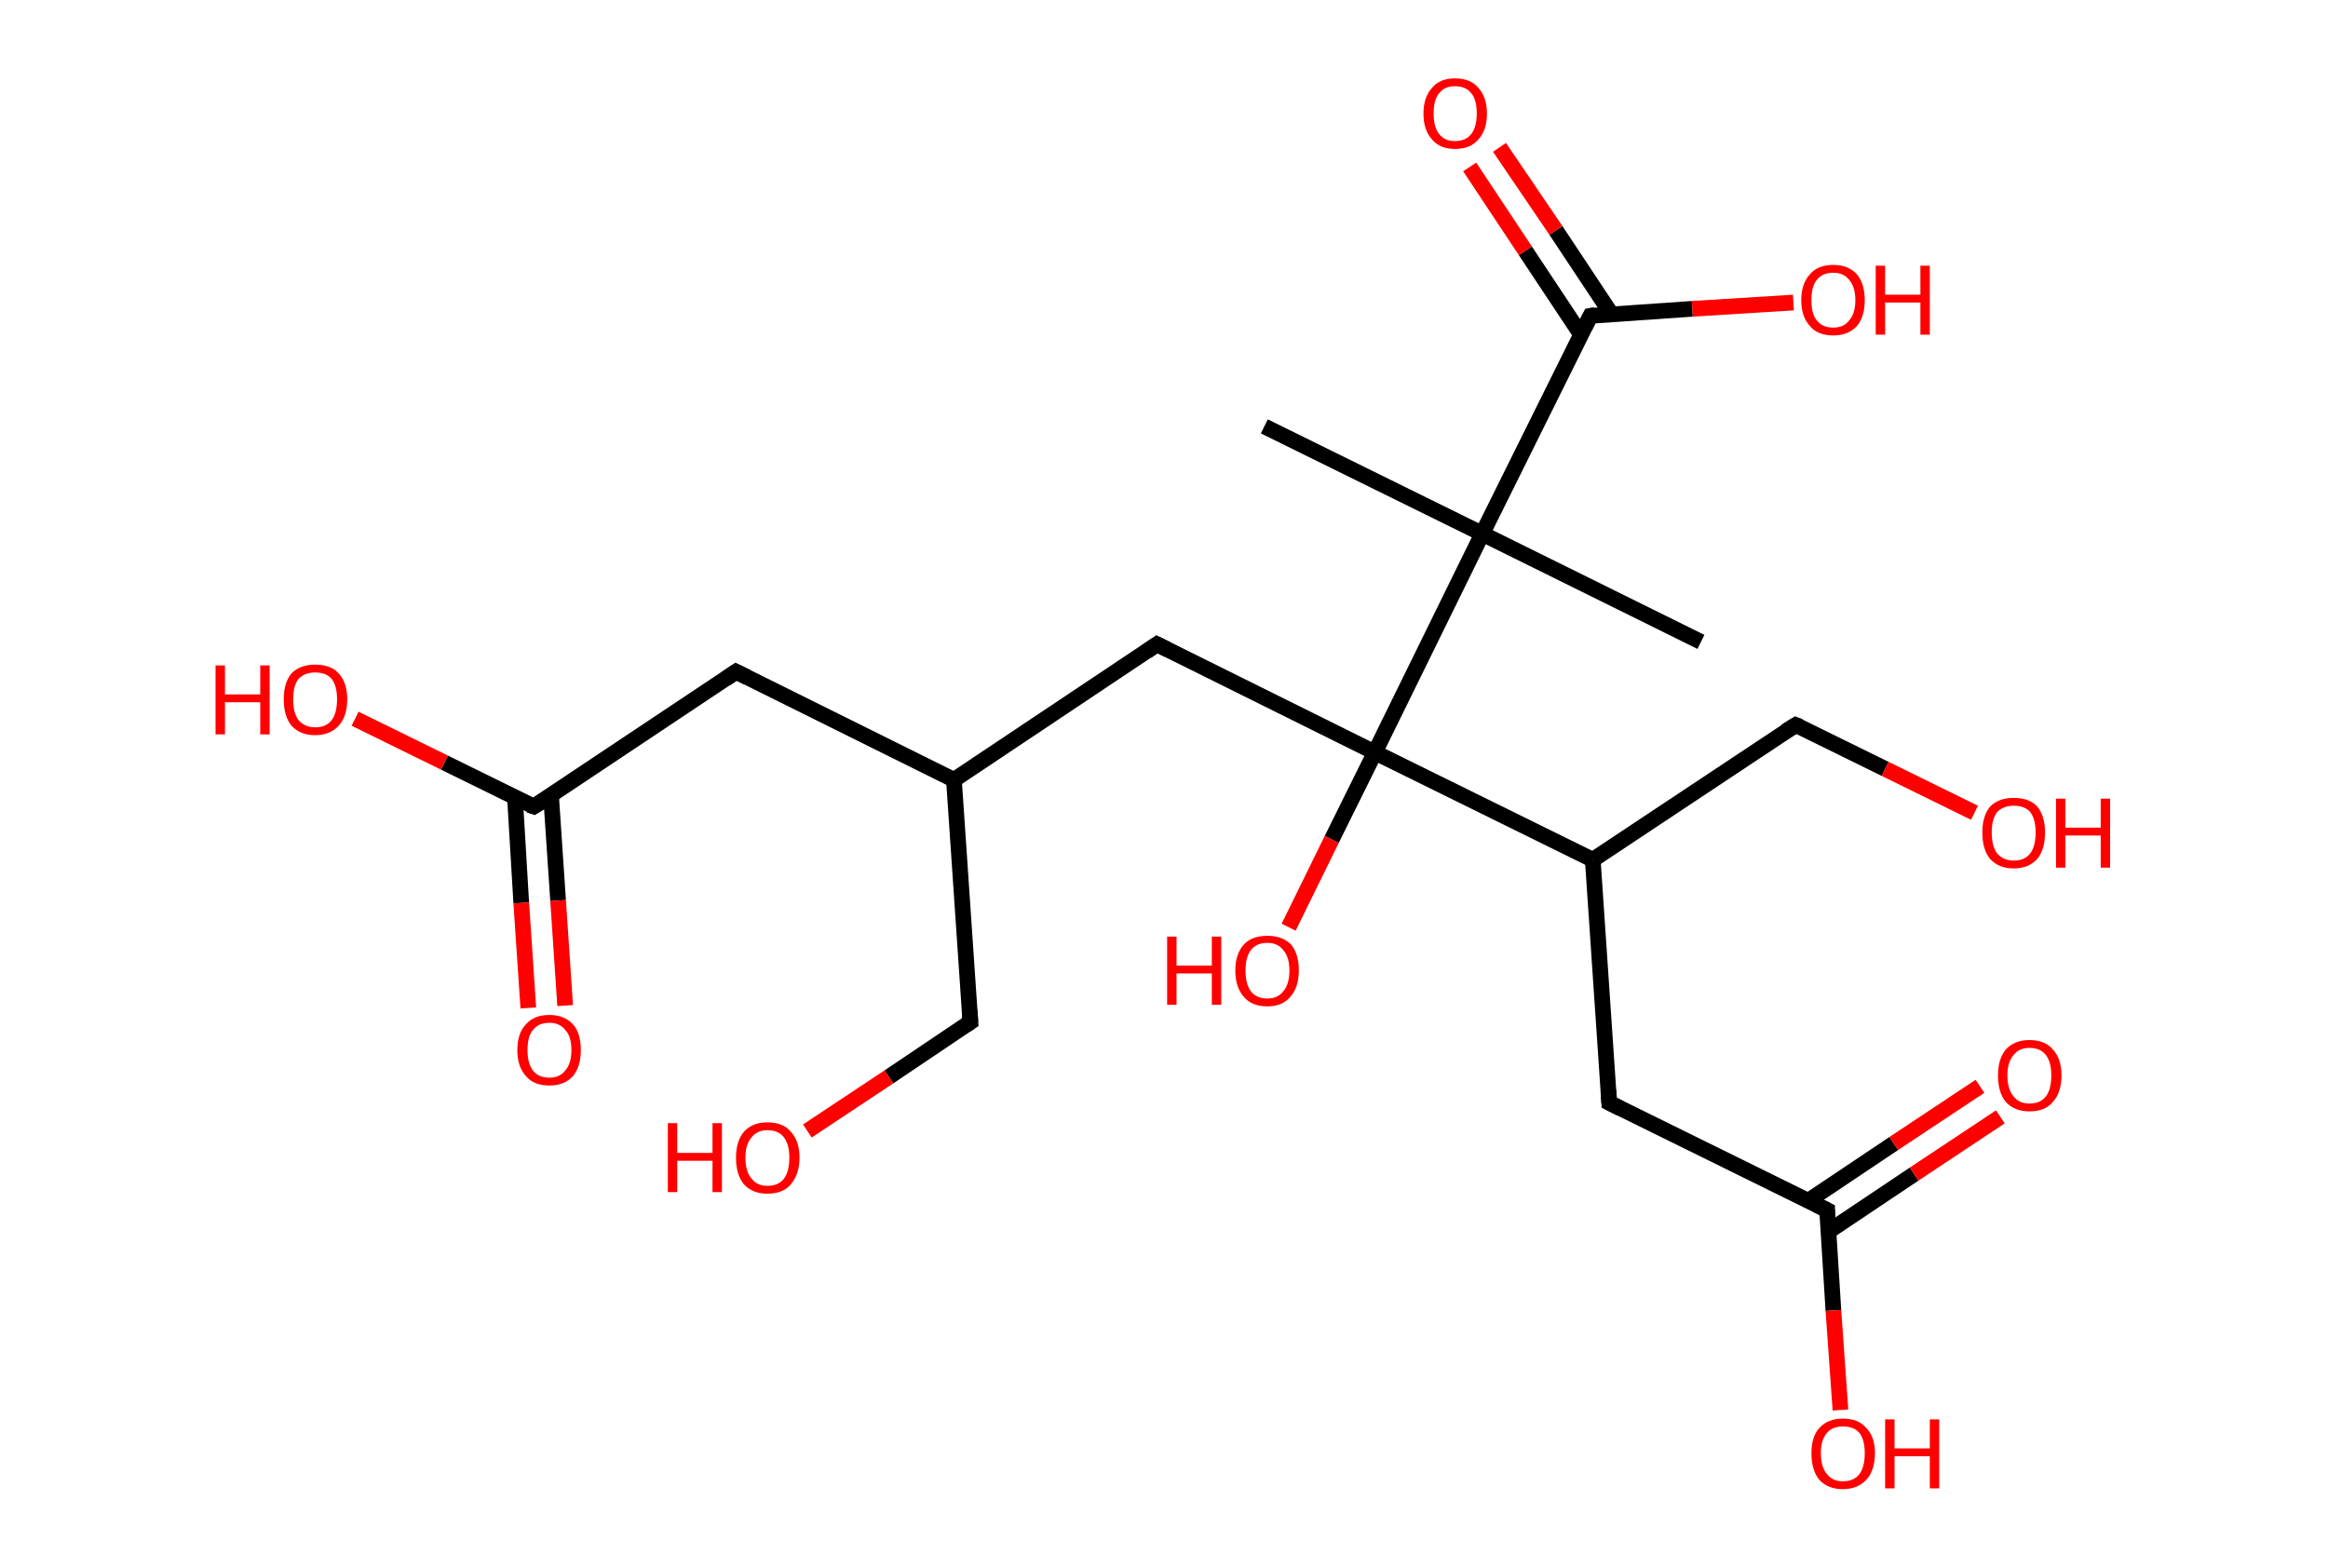 <?xml version='1.0' encoding='ASCII' standalone='yes'?>
<svg xmlns="http://www.w3.org/2000/svg" xmlns:rdkit="http://www.rdkit.org/xml" xmlns:xlink="http://www.w3.org/1999/xlink" version="1.1" baseProfile="full" xml:space="preserve" width="297px" height="200px" viewBox="0 0 297 200">
<!-- END OF HEADER -->
<rect style="opacity:1.0;fill:#FFFFFF;stroke:none" width="297.0" height="200.0" x="0.0" y="0.0"> </rect>
<path class="bond-0 atom-0 atom-1" d="M 161.3,54.4 L 189.1,68.1" style="fill:none;fill-rule:evenodd;stroke:#000000;stroke-width:2.0px;stroke-linecap:butt;stroke-linejoin:miter;stroke-opacity:1"/>
<path class="bond-1 atom-1 atom-2" d="M 189.1,68.1 L 217.0,81.9" style="fill:none;fill-rule:evenodd;stroke:#000000;stroke-width:2.0px;stroke-linecap:butt;stroke-linejoin:miter;stroke-opacity:1"/>
<path class="bond-2 atom-1 atom-3" d="M 189.1,68.1 L 202.9,40.3" style="fill:none;fill-rule:evenodd;stroke:#000000;stroke-width:2.0px;stroke-linecap:butt;stroke-linejoin:miter;stroke-opacity:1"/>
<path class="bond-3 atom-3 atom-4" d="M 205.6,40.1 L 198.5,29.4" style="fill:none;fill-rule:evenodd;stroke:#000000;stroke-width:2.0px;stroke-linecap:butt;stroke-linejoin:miter;stroke-opacity:1"/>
<path class="bond-3 atom-3 atom-4" d="M 198.5,29.4 L 191.3,18.8" style="fill:none;fill-rule:evenodd;stroke:#FF0000;stroke-width:2.0px;stroke-linecap:butt;stroke-linejoin:miter;stroke-opacity:1"/>
<path class="bond-3 atom-3 atom-4" d="M 201.7,42.7 L 194.6,32.0" style="fill:none;fill-rule:evenodd;stroke:#000000;stroke-width:2.0px;stroke-linecap:butt;stroke-linejoin:miter;stroke-opacity:1"/>
<path class="bond-3 atom-3 atom-4" d="M 194.6,32.0 L 187.5,21.3" style="fill:none;fill-rule:evenodd;stroke:#FF0000;stroke-width:2.0px;stroke-linecap:butt;stroke-linejoin:miter;stroke-opacity:1"/>
<path class="bond-4 atom-3 atom-5" d="M 202.9,40.3 L 215.9,39.4" style="fill:none;fill-rule:evenodd;stroke:#000000;stroke-width:2.0px;stroke-linecap:butt;stroke-linejoin:miter;stroke-opacity:1"/>
<path class="bond-4 atom-3 atom-5" d="M 215.9,39.4 L 228.8,38.6" style="fill:none;fill-rule:evenodd;stroke:#FF0000;stroke-width:2.0px;stroke-linecap:butt;stroke-linejoin:miter;stroke-opacity:1"/>
<path class="bond-5 atom-1 atom-6" d="M 189.1,68.1 L 175.4,96.0" style="fill:none;fill-rule:evenodd;stroke:#000000;stroke-width:2.0px;stroke-linecap:butt;stroke-linejoin:miter;stroke-opacity:1"/>
<path class="bond-6 atom-6 atom-7" d="M 175.4,96.0 L 169.9,107.1" style="fill:none;fill-rule:evenodd;stroke:#000000;stroke-width:2.0px;stroke-linecap:butt;stroke-linejoin:miter;stroke-opacity:1"/>
<path class="bond-6 atom-6 atom-7" d="M 169.9,107.1 L 164.4,118.3" style="fill:none;fill-rule:evenodd;stroke:#FF0000;stroke-width:2.0px;stroke-linecap:butt;stroke-linejoin:miter;stroke-opacity:1"/>
<path class="bond-7 atom-6 atom-8" d="M 175.4,96.0 L 147.6,82.2" style="fill:none;fill-rule:evenodd;stroke:#000000;stroke-width:2.0px;stroke-linecap:butt;stroke-linejoin:miter;stroke-opacity:1"/>
<path class="bond-8 atom-8 atom-9" d="M 147.6,82.2 L 121.7,99.5" style="fill:none;fill-rule:evenodd;stroke:#000000;stroke-width:2.0px;stroke-linecap:butt;stroke-linejoin:miter;stroke-opacity:1"/>
<path class="bond-9 atom-9 atom-10" d="M 121.7,99.5 L 123.8,130.4" style="fill:none;fill-rule:evenodd;stroke:#000000;stroke-width:2.0px;stroke-linecap:butt;stroke-linejoin:miter;stroke-opacity:1"/>
<path class="bond-10 atom-10 atom-11" d="M 123.8,130.4 L 113.4,137.4" style="fill:none;fill-rule:evenodd;stroke:#000000;stroke-width:2.0px;stroke-linecap:butt;stroke-linejoin:miter;stroke-opacity:1"/>
<path class="bond-10 atom-10 atom-11" d="M 113.4,137.4 L 103.0,144.3" style="fill:none;fill-rule:evenodd;stroke:#FF0000;stroke-width:2.0px;stroke-linecap:butt;stroke-linejoin:miter;stroke-opacity:1"/>
<path class="bond-11 atom-9 atom-12" d="M 121.7,99.5 L 93.9,85.7" style="fill:none;fill-rule:evenodd;stroke:#000000;stroke-width:2.0px;stroke-linecap:butt;stroke-linejoin:miter;stroke-opacity:1"/>
<path class="bond-12 atom-12 atom-13" d="M 93.9,85.7 L 68.1,102.9" style="fill:none;fill-rule:evenodd;stroke:#000000;stroke-width:2.0px;stroke-linecap:butt;stroke-linejoin:miter;stroke-opacity:1"/>
<path class="bond-13 atom-13 atom-14" d="M 65.7,101.8 L 66.5,115.2" style="fill:none;fill-rule:evenodd;stroke:#000000;stroke-width:2.0px;stroke-linecap:butt;stroke-linejoin:miter;stroke-opacity:1"/>
<path class="bond-13 atom-13 atom-14" d="M 66.5,115.2 L 67.4,128.6" style="fill:none;fill-rule:evenodd;stroke:#FF0000;stroke-width:2.0px;stroke-linecap:butt;stroke-linejoin:miter;stroke-opacity:1"/>
<path class="bond-13 atom-13 atom-14" d="M 70.3,101.5 L 71.2,114.9" style="fill:none;fill-rule:evenodd;stroke:#000000;stroke-width:2.0px;stroke-linecap:butt;stroke-linejoin:miter;stroke-opacity:1"/>
<path class="bond-13 atom-13 atom-14" d="M 71.2,114.9 L 72.1,128.3" style="fill:none;fill-rule:evenodd;stroke:#FF0000;stroke-width:2.0px;stroke-linecap:butt;stroke-linejoin:miter;stroke-opacity:1"/>
<path class="bond-14 atom-13 atom-15" d="M 68.1,102.9 L 56.7,97.3" style="fill:none;fill-rule:evenodd;stroke:#000000;stroke-width:2.0px;stroke-linecap:butt;stroke-linejoin:miter;stroke-opacity:1"/>
<path class="bond-14 atom-13 atom-15" d="M 56.7,97.3 L 45.3,91.7" style="fill:none;fill-rule:evenodd;stroke:#FF0000;stroke-width:2.0px;stroke-linecap:butt;stroke-linejoin:miter;stroke-opacity:1"/>
<path class="bond-15 atom-6 atom-16" d="M 175.4,96.0 L 203.2,109.7" style="fill:none;fill-rule:evenodd;stroke:#000000;stroke-width:2.0px;stroke-linecap:butt;stroke-linejoin:miter;stroke-opacity:1"/>
<path class="bond-16 atom-16 atom-17" d="M 203.2,109.7 L 229.1,92.5" style="fill:none;fill-rule:evenodd;stroke:#000000;stroke-width:2.0px;stroke-linecap:butt;stroke-linejoin:miter;stroke-opacity:1"/>
<path class="bond-17 atom-17 atom-18" d="M 229.1,92.5 L 240.5,98.1" style="fill:none;fill-rule:evenodd;stroke:#000000;stroke-width:2.0px;stroke-linecap:butt;stroke-linejoin:miter;stroke-opacity:1"/>
<path class="bond-17 atom-17 atom-18" d="M 240.5,98.1 L 251.9,103.7" style="fill:none;fill-rule:evenodd;stroke:#FF0000;stroke-width:2.0px;stroke-linecap:butt;stroke-linejoin:miter;stroke-opacity:1"/>
<path class="bond-18 atom-16 atom-19" d="M 203.2,109.7 L 205.3,140.7" style="fill:none;fill-rule:evenodd;stroke:#000000;stroke-width:2.0px;stroke-linecap:butt;stroke-linejoin:miter;stroke-opacity:1"/>
<path class="bond-19 atom-19 atom-20" d="M 205.3,140.7 L 233.1,154.4" style="fill:none;fill-rule:evenodd;stroke:#000000;stroke-width:2.0px;stroke-linecap:butt;stroke-linejoin:miter;stroke-opacity:1"/>
<path class="bond-20 atom-20 atom-21" d="M 233.3,157.1 L 244.2,149.8" style="fill:none;fill-rule:evenodd;stroke:#000000;stroke-width:2.0px;stroke-linecap:butt;stroke-linejoin:miter;stroke-opacity:1"/>
<path class="bond-20 atom-20 atom-21" d="M 244.2,149.8 L 255.2,142.5" style="fill:none;fill-rule:evenodd;stroke:#FF0000;stroke-width:2.0px;stroke-linecap:butt;stroke-linejoin:miter;stroke-opacity:1"/>
<path class="bond-20 atom-20 atom-21" d="M 230.7,153.2 L 241.6,145.9" style="fill:none;fill-rule:evenodd;stroke:#000000;stroke-width:2.0px;stroke-linecap:butt;stroke-linejoin:miter;stroke-opacity:1"/>
<path class="bond-20 atom-20 atom-21" d="M 241.6,145.9 L 252.6,138.6" style="fill:none;fill-rule:evenodd;stroke:#FF0000;stroke-width:2.0px;stroke-linecap:butt;stroke-linejoin:miter;stroke-opacity:1"/>
<path class="bond-21 atom-20 atom-22" d="M 233.1,154.4 L 233.9,167.2" style="fill:none;fill-rule:evenodd;stroke:#000000;stroke-width:2.0px;stroke-linecap:butt;stroke-linejoin:miter;stroke-opacity:1"/>
<path class="bond-21 atom-20 atom-22" d="M 233.9,167.2 L 234.8,179.9" style="fill:none;fill-rule:evenodd;stroke:#FF0000;stroke-width:2.0px;stroke-linecap:butt;stroke-linejoin:miter;stroke-opacity:1"/>
<path d="M 202.2,41.7 L 202.9,40.3 L 203.5,40.2" style="fill:none;stroke:#000000;stroke-width:2.0px;stroke-linecap:butt;stroke-linejoin:miter;stroke-opacity:1;"/>
<path d="M 149.0,82.9 L 147.6,82.2 L 146.3,83.1" style="fill:none;stroke:#000000;stroke-width:2.0px;stroke-linecap:butt;stroke-linejoin:miter;stroke-opacity:1;"/>
<path d="M 123.7,128.9 L 123.8,130.4 L 123.2,130.8" style="fill:none;stroke:#000000;stroke-width:2.0px;stroke-linecap:butt;stroke-linejoin:miter;stroke-opacity:1;"/>
<path d="M 95.3,86.4 L 93.9,85.7 L 92.6,86.6" style="fill:none;stroke:#000000;stroke-width:2.0px;stroke-linecap:butt;stroke-linejoin:miter;stroke-opacity:1;"/>
<path d="M 69.4,102.1 L 68.1,102.9 L 67.5,102.7" style="fill:none;stroke:#000000;stroke-width:2.0px;stroke-linecap:butt;stroke-linejoin:miter;stroke-opacity:1;"/>
<path d="M 227.8,93.3 L 229.1,92.5 L 229.6,92.7" style="fill:none;stroke:#000000;stroke-width:2.0px;stroke-linecap:butt;stroke-linejoin:miter;stroke-opacity:1;"/>
<path d="M 205.2,139.1 L 205.3,140.7 L 206.7,141.4" style="fill:none;stroke:#000000;stroke-width:2.0px;stroke-linecap:butt;stroke-linejoin:miter;stroke-opacity:1;"/>
<path d="M 231.7,153.7 L 233.1,154.4 L 233.1,155.1" style="fill:none;stroke:#000000;stroke-width:2.0px;stroke-linecap:butt;stroke-linejoin:miter;stroke-opacity:1;"/>
<path class="atom-4" d="M 181.6 14.5 Q 181.6 12.4, 182.7 11.2 Q 183.7 10.0, 185.6 10.0 Q 187.6 10.0, 188.6 11.2 Q 189.7 12.4, 189.7 14.5 Q 189.7 16.6, 188.6 17.8 Q 187.6 19.0, 185.6 19.0 Q 183.7 19.0, 182.7 17.8 Q 181.6 16.6, 181.6 14.5 M 185.6 18.0 Q 187.0 18.0, 187.7 17.1 Q 188.4 16.2, 188.4 14.5 Q 188.4 12.7, 187.7 11.9 Q 187.0 11.0, 185.6 11.0 Q 184.3 11.0, 183.6 11.9 Q 182.9 12.7, 182.9 14.5 Q 182.9 16.2, 183.6 17.1 Q 184.3 18.0, 185.6 18.0 " fill="#FF0000"/>
<path class="atom-5" d="M 229.8 38.3 Q 229.8 36.2, 230.9 35.0 Q 231.9 33.8, 233.9 33.8 Q 235.8 33.8, 236.9 35.0 Q 237.9 36.2, 237.9 38.3 Q 237.9 40.4, 236.9 41.6 Q 235.8 42.8, 233.9 42.8 Q 231.9 42.8, 230.9 41.6 Q 229.8 40.4, 229.8 38.3 M 233.9 41.8 Q 235.2 41.8, 235.9 40.9 Q 236.7 40.0, 236.7 38.3 Q 236.7 36.6, 235.9 35.7 Q 235.2 34.8, 233.9 34.8 Q 232.5 34.8, 231.8 35.7 Q 231.1 36.5, 231.1 38.3 Q 231.1 40.1, 231.8 40.9 Q 232.5 41.8, 233.9 41.8 " fill="#FF0000"/>
<path class="atom-5" d="M 239.3 33.9 L 240.5 33.9 L 240.5 37.6 L 245.0 37.6 L 245.0 33.9 L 246.2 33.9 L 246.2 42.7 L 245.0 42.7 L 245.0 38.6 L 240.5 38.6 L 240.5 42.7 L 239.3 42.7 L 239.3 33.9 " fill="#FF0000"/>
<path class="atom-7" d="M 148.9 119.5 L 150.1 119.5 L 150.1 123.2 L 154.6 123.2 L 154.6 119.5 L 155.8 119.5 L 155.8 128.2 L 154.6 128.2 L 154.6 124.2 L 150.1 124.2 L 150.1 128.2 L 148.9 128.2 L 148.9 119.5 " fill="#FF0000"/>
<path class="atom-7" d="M 157.6 123.8 Q 157.6 121.7, 158.7 120.5 Q 159.7 119.4, 161.7 119.4 Q 163.6 119.4, 164.7 120.5 Q 165.7 121.7, 165.7 123.8 Q 165.7 126.0, 164.6 127.2 Q 163.6 128.4, 161.7 128.4 Q 159.7 128.4, 158.7 127.2 Q 157.6 126.0, 157.6 123.8 M 161.7 127.4 Q 163.0 127.4, 163.7 126.5 Q 164.5 125.6, 164.5 123.8 Q 164.5 122.1, 163.7 121.2 Q 163.0 120.3, 161.7 120.3 Q 160.3 120.3, 159.6 121.2 Q 158.9 122.1, 158.9 123.8 Q 158.9 125.6, 159.6 126.5 Q 160.3 127.4, 161.7 127.4 " fill="#FF0000"/>
<path class="atom-11" d="M 85.2 143.3 L 86.4 143.3 L 86.4 147.1 L 90.9 147.1 L 90.9 143.3 L 92.1 143.3 L 92.1 152.1 L 90.9 152.1 L 90.9 148.1 L 86.4 148.1 L 86.4 152.1 L 85.2 152.1 L 85.2 143.3 " fill="#FF0000"/>
<path class="atom-11" d="M 93.9 147.7 Q 93.9 145.6, 94.9 144.4 Q 96.0 143.2, 97.9 143.2 Q 99.9 143.2, 100.9 144.4 Q 102.0 145.6, 102.0 147.7 Q 102.0 149.8, 100.9 151.1 Q 99.9 152.3, 97.9 152.3 Q 96.0 152.3, 94.9 151.1 Q 93.9 149.9, 93.9 147.7 M 97.9 151.3 Q 99.3 151.3, 100.0 150.4 Q 100.7 149.5, 100.7 147.7 Q 100.7 146.0, 100.0 145.1 Q 99.3 144.2, 97.9 144.2 Q 96.6 144.2, 95.9 145.1 Q 95.1 146.0, 95.1 147.7 Q 95.1 149.5, 95.9 150.4 Q 96.6 151.3, 97.9 151.3 " fill="#FF0000"/>
<path class="atom-14" d="M 66.0 134.0 Q 66.0 131.8, 67.1 130.7 Q 68.1 129.5, 70.1 129.5 Q 72.0 129.5, 73.1 130.7 Q 74.1 131.8, 74.1 134.0 Q 74.1 136.1, 73.1 137.3 Q 72.0 138.5, 70.1 138.5 Q 68.1 138.5, 67.1 137.3 Q 66.0 136.1, 66.0 134.0 M 70.1 137.5 Q 71.4 137.5, 72.1 136.6 Q 72.9 135.7, 72.9 134.0 Q 72.9 132.2, 72.1 131.4 Q 71.4 130.5, 70.1 130.5 Q 68.7 130.5, 68.0 131.4 Q 67.3 132.2, 67.3 134.0 Q 67.3 135.7, 68.0 136.6 Q 68.7 137.5, 70.1 137.5 " fill="#FF0000"/>
<path class="atom-15" d="M 27.5 84.9 L 28.7 84.9 L 28.7 88.6 L 33.2 88.6 L 33.2 84.9 L 34.4 84.9 L 34.4 93.7 L 33.2 93.7 L 33.2 89.6 L 28.7 89.6 L 28.7 93.7 L 27.5 93.7 L 27.5 84.9 " fill="#FF0000"/>
<path class="atom-15" d="M 36.2 89.2 Q 36.2 87.1, 37.2 85.9 Q 38.3 84.8, 40.2 84.8 Q 42.2 84.8, 43.2 85.9 Q 44.3 87.1, 44.3 89.2 Q 44.3 91.4, 43.2 92.6 Q 42.1 93.8, 40.2 93.8 Q 38.3 93.8, 37.2 92.6 Q 36.2 91.4, 36.2 89.2 M 40.2 92.8 Q 41.6 92.8, 42.3 91.9 Q 43.0 91.0, 43.0 89.2 Q 43.0 87.5, 42.3 86.6 Q 41.6 85.8, 40.2 85.8 Q 38.9 85.8, 38.1 86.6 Q 37.4 87.5, 37.4 89.2 Q 37.4 91.0, 38.1 91.9 Q 38.9 92.8, 40.2 92.8 " fill="#FF0000"/>
<path class="atom-18" d="M 252.9 106.2 Q 252.9 104.1, 253.9 102.9 Q 255.0 101.8, 256.9 101.8 Q 258.9 101.8, 259.9 102.9 Q 260.9 104.1, 260.9 106.2 Q 260.9 108.4, 259.9 109.6 Q 258.8 110.8, 256.9 110.8 Q 255.0 110.8, 253.9 109.6 Q 252.9 108.4, 252.9 106.2 M 256.9 109.8 Q 258.3 109.8, 259.0 108.9 Q 259.7 108.0, 259.7 106.2 Q 259.7 104.5, 259.0 103.6 Q 258.3 102.8, 256.9 102.8 Q 255.6 102.8, 254.8 103.6 Q 254.1 104.5, 254.1 106.2 Q 254.1 108.0, 254.8 108.9 Q 255.6 109.8, 256.9 109.8 " fill="#FF0000"/>
<path class="atom-18" d="M 262.3 101.9 L 263.5 101.9 L 263.5 105.6 L 268.0 105.6 L 268.0 101.9 L 269.2 101.9 L 269.2 110.7 L 268.0 110.7 L 268.0 106.6 L 263.5 106.6 L 263.5 110.7 L 262.3 110.7 L 262.3 101.9 " fill="#FF0000"/>
<path class="atom-21" d="M 254.9 137.2 Q 254.9 135.1, 255.9 133.9 Q 257.0 132.7, 258.9 132.7 Q 260.9 132.7, 261.9 133.9 Q 263.0 135.1, 263.0 137.2 Q 263.0 139.4, 261.9 140.6 Q 260.9 141.8, 258.9 141.8 Q 257.0 141.8, 255.9 140.6 Q 254.9 139.4, 254.9 137.2 M 258.9 140.8 Q 260.3 140.8, 261.0 139.9 Q 261.7 139.0, 261.7 137.2 Q 261.7 135.5, 261.0 134.6 Q 260.3 133.7, 258.9 133.7 Q 257.6 133.7, 256.9 134.6 Q 256.1 135.5, 256.1 137.2 Q 256.1 139.0, 256.9 139.9 Q 257.6 140.8, 258.9 140.8 " fill="#FF0000"/>
<path class="atom-22" d="M 231.1 185.4 Q 231.1 183.3, 232.1 182.2 Q 233.2 181.0, 235.1 181.0 Q 237.1 181.0, 238.1 182.2 Q 239.2 183.3, 239.2 185.4 Q 239.2 187.6, 238.1 188.8 Q 237.0 190.0, 235.1 190.0 Q 233.2 190.0, 232.1 188.8 Q 231.1 187.6, 231.1 185.4 M 235.1 189.0 Q 236.5 189.0, 237.2 188.1 Q 237.9 187.2, 237.9 185.4 Q 237.9 183.7, 237.2 182.8 Q 236.5 182.0, 235.1 182.0 Q 233.8 182.0, 233.1 182.8 Q 232.3 183.7, 232.3 185.4 Q 232.3 187.2, 233.1 188.1 Q 233.8 189.0, 235.1 189.0 " fill="#FF0000"/>
<path class="atom-22" d="M 240.5 181.1 L 241.7 181.1 L 241.7 184.8 L 246.2 184.8 L 246.2 181.1 L 247.4 181.1 L 247.4 189.9 L 246.2 189.9 L 246.2 185.8 L 241.7 185.8 L 241.7 189.9 L 240.5 189.9 L 240.5 181.1 " fill="#FF0000"/>
</svg>
